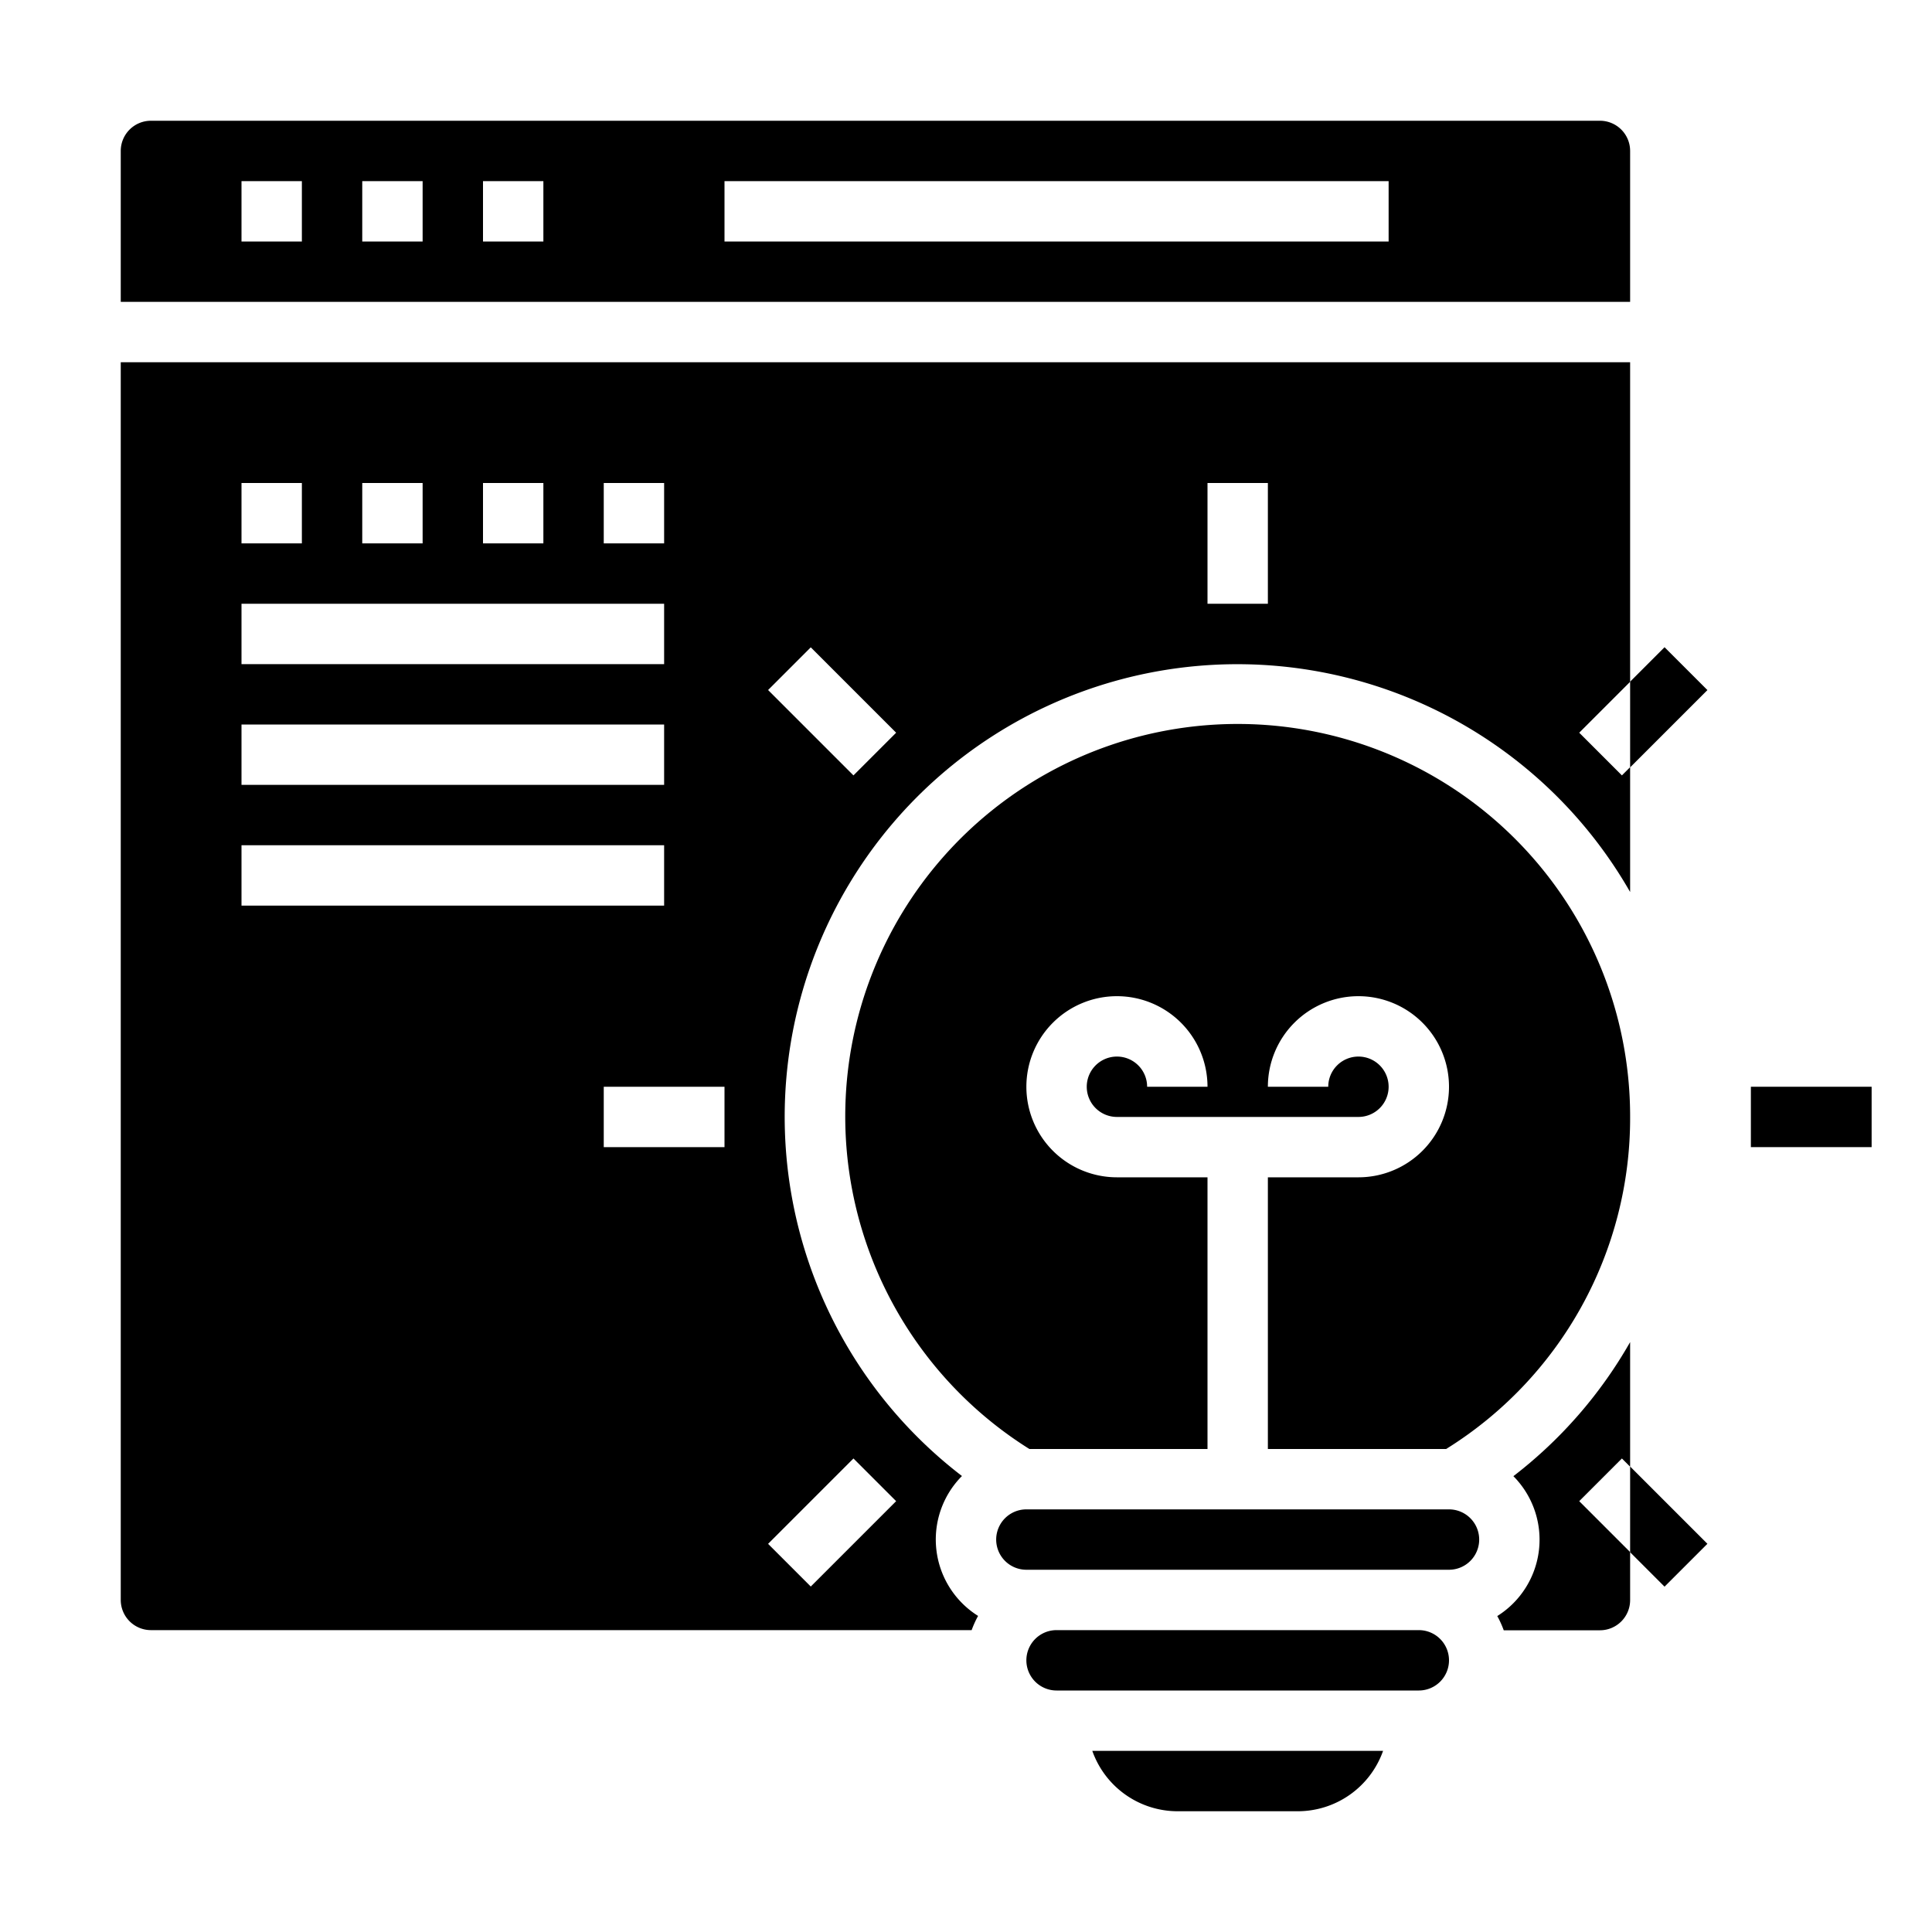 <svg xmlns="http://www.w3.org/2000/svg" viewBox="0 0 64 64" x="0px" y="0px"><g data-name="Concept Website"><path d="M48,50H34a1,1,0,0,0,0,2H48a1,1,0,0,0,0-2Z"></path><path d="M54,5a1,1,0,0,0-1-1H5A1,1,0,0,0,4,5v5H54ZM10,8H8V6h2Zm4,0H12V6h2Zm4,0H16V6h2ZM46,8H24V6H46Z"></path><path d="M48,55a1,1,0,0,0-1-1H35a1,1,0,0,0,0,2H47A1,1,0,0,0,48,55Z"></path><path d="M54,37A13,13,0,1,0,34.1,48H40V39H37a3,3,0,1,1,3-3H38a1,1,0,1,0-1,1h8a1,1,0,1,0-1-1H42a3,3,0,1,1,3,3H42v9h5.905A12.906,12.906,0,0,0,54,37Z"></path><path d="M39,60h4a3,3,0,0,0,2.816-2H36.184A3,3,0,0,0,39,60Z"></path><path d="M52.314,49.728l1.414-1.414.272.272V44.459A14.909,14.909,0,0,1,50.133,48.9a2.986,2.986,0,0,1-.534,4.634,3.282,3.282,0,0,1,.214.471H53a1,1,0,0,0,1-1V51.414Z"></path><path d="M32.4,53.529a2.986,2.986,0,0,1-.534-4.634A14.993,14.993,0,1,1,54,29.549V25.414l-.272.272-1.414-1.414L54,22.586V12H4V53a1,1,0,0,0,1,1H32.187A3.4,3.4,0,0,1,32.4,53.529ZM40,16h2v4H40ZM26.858,21.444l2.828,2.828-1.414,1.414-2.828-2.828ZM20,16h2v2H20Zm-4,0h2v2H16Zm-4,0h2v2H12ZM8,16h2v2H8Zm0,4H22v2H8Zm0,4H22v2H8Zm0,4H22v2H8ZM24,38H20V36h4Zm2.858,14.556-1.414-1.414,2.828-2.828,1.414,1.414Z"></path><polygon points="56.56 22.86 54 25.42 54 22.58 55.14 21.44 56.56 22.86"></polygon><rect x="58" y="36" width="4" height="2"></rect><polygon points="56.56 51.14 55.14 52.56 54 51.42 54 48.58 56.56 51.14"></polygon></g></svg>
